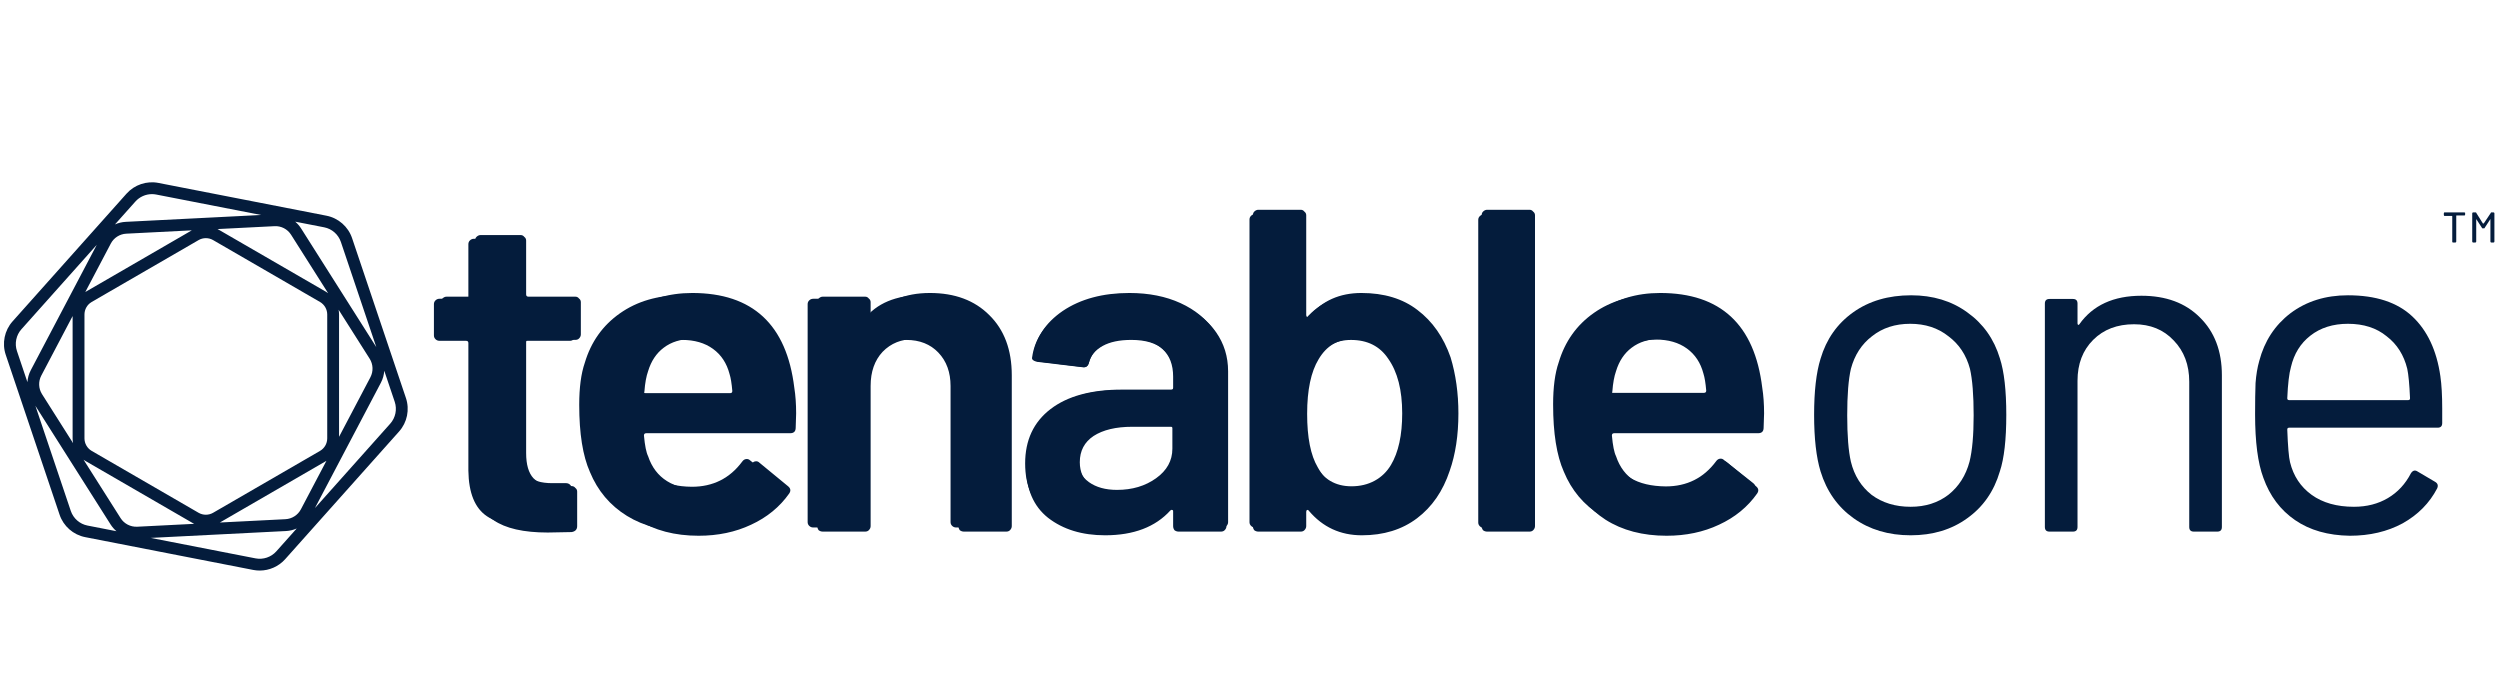 <svg width="174" height="48" viewBox="0 0 174 48" fill="none" xmlns="http://www.w3.org/2000/svg">
<g clip-path="url(#clip0_3522_4967)">
<path d="M39.935 23.613C39.859 23.686 39.767 23.722 39.659 23.722H36.355C36.247 23.722 36.193 23.773 36.193 23.878V31.386C36.193 32.176 36.372 32.746 36.727 33.099C37.084 33.453 37.651 33.628 38.428 33.628H39.401C39.508 33.628 39.6 33.665 39.676 33.737C39.752 33.811 39.79 33.899 39.79 34.002V36.338C39.79 36.567 39.66 36.702 39.402 36.744L37.717 36.774C36.011 36.774 34.736 36.494 33.895 35.933C33.053 35.372 32.62 34.313 32.599 32.755V23.876C32.599 23.772 32.545 23.721 32.437 23.721H30.591C30.483 23.721 30.391 23.685 30.315 23.612C30.239 23.54 30.201 23.451 30.201 23.347V21.166C30.201 21.062 30.239 20.974 30.315 20.902C30.391 20.829 30.482 20.793 30.591 20.793H32.437C32.545 20.793 32.599 20.741 32.599 20.637V16.993C32.599 16.889 32.637 16.8 32.713 16.728C32.789 16.656 32.88 16.619 32.988 16.619H35.806C35.914 16.619 36.006 16.656 36.082 16.728C36.158 16.802 36.196 16.89 36.196 16.993V20.637C36.196 20.741 36.25 20.793 36.357 20.793H39.661C39.769 20.793 39.861 20.829 39.937 20.902C40.013 20.975 40.051 21.063 40.051 21.166V23.347C40.047 23.453 40.009 23.541 39.935 23.613Z" fill="#041C3C"/>
<path d="M54.793 28.708L54.761 29.674C54.761 29.924 54.631 30.047 54.373 30.047H44.233C44.125 30.047 44.071 30.1 44.071 30.203C44.136 30.889 44.233 31.355 44.363 31.605C44.881 33.1 46.145 33.858 48.153 33.879C49.621 33.879 50.787 33.297 51.652 32.134C51.737 32.009 51.846 31.947 51.976 31.947C52.062 31.947 52.138 31.977 52.203 32.04L54.211 33.628C54.406 33.774 54.438 33.939 54.308 34.127C53.638 35.04 52.748 35.747 51.636 36.245C50.524 36.744 49.287 36.993 47.926 36.993C46.241 36.993 44.811 36.63 43.634 35.904C42.457 35.177 41.599 34.158 41.059 32.851C40.561 31.729 40.314 30.171 40.314 28.177C40.314 26.974 40.444 25.996 40.702 25.249C41.135 23.796 41.949 22.648 43.148 21.807C44.347 20.965 45.788 20.545 47.472 20.545C51.726 20.545 54.123 22.685 54.663 26.964C54.75 27.482 54.793 28.063 54.793 28.708ZM45.48 24.236C44.95 24.621 44.577 25.155 44.361 25.841C44.232 26.195 44.145 26.65 44.102 27.211C44.058 27.315 44.102 27.367 44.232 27.367H50.808C50.916 27.367 50.969 27.315 50.969 27.211C50.925 26.692 50.862 26.297 50.775 26.027C50.58 25.279 50.197 24.698 49.625 24.282C49.053 23.867 48.334 23.658 47.471 23.658C46.672 23.66 46.008 23.852 45.48 24.236Z" fill="#041C3C"/>
<path d="M68.347 22.039C69.394 23.036 69.918 24.397 69.918 26.121V36.339C69.918 36.443 69.881 36.532 69.805 36.604C69.729 36.677 69.637 36.713 69.529 36.713H66.548C66.441 36.713 66.349 36.677 66.273 36.604C66.197 36.532 66.159 36.443 66.159 36.339V26.868C66.159 25.913 65.879 25.139 65.316 24.547C64.754 23.956 64.01 23.659 63.081 23.659C62.153 23.659 61.402 23.951 60.831 24.531C60.259 25.113 59.972 25.882 59.972 26.837V36.339C59.972 36.443 59.934 36.532 59.858 36.604C59.782 36.677 59.69 36.713 59.583 36.713H56.602C56.494 36.713 56.402 36.677 56.326 36.604C56.25 36.532 56.212 36.443 56.212 36.339V21.167C56.212 21.063 56.25 20.975 56.326 20.903C56.402 20.831 56.493 20.794 56.602 20.794H59.583C59.69 20.794 59.782 20.831 59.858 20.903C59.934 20.976 59.972 21.064 59.972 21.167V22.164C59.972 22.227 59.993 22.268 60.037 22.289C60.08 22.31 60.113 22.289 60.134 22.227C61.019 21.105 62.358 20.544 64.15 20.544C65.9 20.544 67.299 21.042 68.347 22.039Z" fill="#041C3C"/>
<path d="M82.237 21.23C83.273 21.687 84.073 22.315 84.634 23.115C85.195 23.914 85.476 24.823 85.476 25.841V36.34C85.476 36.444 85.438 36.532 85.362 36.604C85.287 36.678 85.195 36.713 85.087 36.713H82.106C81.998 36.713 81.906 36.678 81.831 36.604C81.755 36.532 81.717 36.444 81.717 36.34V35.343C81.717 35.28 81.695 35.245 81.652 35.234C81.608 35.224 81.565 35.239 81.522 35.28C80.464 36.402 78.931 36.963 76.922 36.963C75.302 36.963 73.968 36.569 72.921 35.779C71.873 34.99 71.35 33.816 71.35 32.258C71.35 30.638 71.938 29.376 73.116 28.473C74.293 27.569 75.951 27.117 78.088 27.117H81.554C81.662 27.117 81.715 27.065 81.715 26.961V26.213C81.715 25.404 81.467 24.775 80.971 24.328C80.474 23.881 79.729 23.658 78.736 23.658C77.915 23.658 77.25 23.798 76.743 24.078C76.235 24.359 75.917 24.748 75.788 25.247C75.723 25.497 75.571 25.601 75.335 25.558L72.193 25.184C72.085 25.163 71.993 25.128 71.917 25.075C71.841 25.024 71.814 24.957 71.836 24.873C72.009 23.607 72.716 22.567 73.959 21.758C75.2 20.948 76.76 20.543 78.639 20.543C80.002 20.544 81.201 20.773 82.237 21.23ZM80.463 33.286C81.218 32.746 81.597 32.061 81.597 31.23V29.766C81.597 29.662 81.543 29.61 81.435 29.61H78.714C77.569 29.61 76.668 29.818 76.009 30.233C75.35 30.649 75.02 31.241 75.02 32.009C75.02 32.674 75.274 33.189 75.782 33.551C76.289 33.915 76.943 34.096 77.742 34.096C78.8 34.097 79.707 33.828 80.463 33.286Z" fill="#041C3C"/>
<path d="M101.448 28.707C101.448 30.182 101.242 31.48 100.832 32.602C100.357 33.972 99.59 35.042 98.532 35.81C97.474 36.579 96.178 36.963 94.645 36.963C93.133 36.963 91.892 36.413 90.92 35.312C90.876 35.249 90.833 35.229 90.79 35.249C90.746 35.27 90.725 35.312 90.725 35.374V36.341C90.725 36.445 90.687 36.533 90.611 36.605C90.535 36.679 90.443 36.714 90.335 36.714H87.355C87.247 36.714 87.155 36.679 87.079 36.605C87.003 36.533 86.965 36.445 86.965 36.341V15.279C86.965 15.175 87.003 15.087 87.079 15.015C87.155 14.943 87.246 14.906 87.355 14.906H90.335C90.443 14.906 90.535 14.943 90.611 15.015C90.687 15.088 90.725 15.176 90.725 15.279V22.039C90.725 22.102 90.746 22.143 90.79 22.164C90.833 22.185 90.876 22.175 90.92 22.134C91.848 21.074 93.079 20.545 94.613 20.545C96.211 20.545 97.534 20.93 98.581 21.698C99.628 22.467 100.401 23.536 100.897 24.906C101.264 26.07 101.448 27.336 101.448 28.707ZM97.593 28.769C97.593 27.148 97.268 25.882 96.62 24.967C96.037 24.095 95.173 23.66 94.029 23.66C92.971 23.66 92.16 24.116 91.599 25.03C91.059 25.882 90.79 27.117 90.79 28.737C90.79 30.336 91.038 31.541 91.534 32.351C92.095 33.348 92.938 33.846 94.061 33.846C94.665 33.846 95.205 33.716 95.681 33.457C96.156 33.197 96.533 32.828 96.815 32.351C97.333 31.48 97.593 30.286 97.593 28.769Z" fill="#041C3C"/>
<path d="M103 36.628C102.924 36.556 102.886 36.468 102.886 36.364V15.304C102.886 15.2 102.924 15.111 103 15.039C103.076 14.967 103.166 14.93 103.275 14.93H106.256C106.364 14.93 106.456 14.967 106.531 15.039C106.607 15.113 106.645 15.201 106.645 15.304V36.364C106.645 36.468 106.607 36.556 106.531 36.628C106.456 36.702 106.364 36.737 106.256 36.737H103.274C103.166 36.737 103.074 36.702 103 36.628Z" fill="#041C3C"/>
<path d="M122.577 28.683L122.545 29.649C122.545 29.899 122.415 30.023 122.157 30.023H112.017C111.909 30.023 111.855 30.075 111.855 30.178C111.92 30.864 112.017 31.33 112.147 31.58C112.665 33.075 113.928 33.834 115.937 33.854C117.405 33.854 118.571 33.273 119.436 32.109C119.521 31.984 119.63 31.922 119.759 31.922C119.845 31.922 119.921 31.953 119.985 32.015L121.994 33.603C122.189 33.749 122.22 33.914 122.091 34.102C121.421 35.015 120.53 35.722 119.418 36.22C118.306 36.719 117.07 36.969 115.709 36.969C114.025 36.969 112.594 36.605 111.417 35.879C110.24 35.153 109.381 34.134 108.841 32.826C108.344 31.704 108.097 30.146 108.097 28.152C108.097 26.949 108.226 25.971 108.485 25.224C108.917 23.771 109.732 22.623 110.93 21.782C112.129 20.941 113.571 20.52 115.255 20.52C119.509 20.52 121.906 22.66 122.446 26.939C122.533 27.458 122.577 28.04 122.577 28.683ZM113.263 24.212C112.734 24.596 112.361 25.13 112.145 25.816C112.016 26.17 111.93 26.625 111.886 27.186C111.842 27.29 111.886 27.342 112.016 27.342H118.592C118.7 27.342 118.753 27.29 118.753 27.186C118.709 26.667 118.646 26.273 118.559 26.002C118.364 25.254 117.981 24.673 117.409 24.257C116.837 23.842 116.118 23.634 115.255 23.634C114.456 23.636 113.792 23.828 113.263 24.212Z" fill="#041C3C"/>
<path d="M28.253 27.703L24.506 16.579C24.236 15.775 23.55 15.174 22.717 15.012L11.024 12.731C10.209 12.572 9.359 12.858 8.807 13.478L0.876 22.366C0.311 22.999 0.129 23.892 0.4 24.695L4.146 35.82C4.416 36.625 5.102 37.225 5.935 37.386L17.628 39.668C17.777 39.697 17.927 39.711 18.076 39.711C18.743 39.711 19.394 39.427 19.846 38.921L27.776 30.032C28.341 29.401 28.523 28.508 28.253 27.703ZM23.726 16.842L26.19 24.158L20.954 15.896C20.841 15.718 20.703 15.561 20.547 15.428L22.562 15.821C23.103 15.926 23.55 16.318 23.726 16.842ZM19.866 36.136L15.302 36.367L22.686 32.093C22.697 32.087 22.707 32.08 22.719 32.073L20.942 35.449C20.731 35.851 20.318 36.114 19.866 36.136ZM8.395 36.064L5.816 31.996C5.865 32.031 5.915 32.064 5.968 32.095L13.41 36.403C13.444 36.423 13.48 36.442 13.515 36.459L9.549 36.66C9.085 36.682 8.643 36.455 8.395 36.064ZM8.786 16.264L13.35 16.032L5.968 20.306C5.957 20.312 5.946 20.32 5.935 20.327L7.712 16.951C7.923 16.549 8.334 16.287 8.786 16.264ZM20.258 16.337L22.837 20.406C22.788 20.37 22.738 20.337 22.686 20.306L15.243 15.999C15.209 15.98 15.174 15.96 15.138 15.943L19.105 15.742C19.566 15.715 20.01 15.945 20.258 16.337ZM22.775 30.511C22.775 30.869 22.583 31.203 22.273 31.383L14.831 35.69C14.52 35.87 14.133 35.87 13.822 35.69L6.381 31.382C6.071 31.202 5.879 30.869 5.879 30.51V21.889C5.879 21.531 6.071 21.197 6.381 21.017L13.823 16.71C13.978 16.619 14.152 16.575 14.327 16.575C14.501 16.575 14.676 16.62 14.832 16.71L22.273 21.018C22.583 21.197 22.775 21.531 22.775 21.89V30.511ZM5.086 30.843L2.925 27.433C2.679 27.044 2.659 26.55 2.873 26.143L5.054 21.998V30.51C5.054 30.624 5.065 30.734 5.086 30.843ZM23.567 21.557L25.729 24.967C25.975 25.356 25.994 25.85 25.78 26.257L23.598 30.402V21.89C23.598 21.777 23.587 21.666 23.567 21.557ZM9.423 14.027C9.718 13.696 10.142 13.511 10.576 13.511C10.673 13.511 10.771 13.521 10.869 13.539L18.169 14.963L8.745 15.441C8.485 15.454 8.234 15.517 8.001 15.62L9.423 14.027ZM1.491 22.915L6.736 17.038L2.145 25.761C2.006 26.023 1.929 26.308 1.908 26.596L1.181 24.435C1.003 23.909 1.123 23.328 1.491 22.915ZM4.926 35.558L2.462 28.242L7.698 36.503C7.811 36.681 7.949 36.839 8.105 36.972L6.092 36.579C5.549 36.474 5.103 36.082 4.926 35.558ZM19.231 38.375C18.871 38.779 18.316 38.966 17.785 38.862L10.485 37.438L19.908 36.96C20.169 36.947 20.42 36.884 20.653 36.781L19.231 38.375ZM27.162 29.485L21.918 35.363L26.509 26.64C26.647 26.378 26.724 26.093 26.745 25.805L27.473 27.966C27.649 28.491 27.53 29.072 27.162 29.485Z" fill="#041C3C"/>
<path d="M40.427 23.272C40.427 23.379 40.385 23.475 40.299 23.56C40.235 23.624 40.15 23.656 40.043 23.656H36.779C36.673 23.656 36.619 23.709 36.619 23.816V31.528C36.619 32.339 36.79 32.925 37.131 33.288C37.494 33.651 38.059 33.832 38.827 33.832H39.787C39.894 33.832 39.979 33.875 40.043 33.96C40.129 34.024 40.171 34.109 40.171 34.216V36.616C40.171 36.851 40.043 36.989 39.787 37.032L38.123 37.064C36.438 37.064 35.179 36.776 34.347 36.2C33.515 35.624 33.089 34.536 33.067 32.936V23.816C33.067 23.709 33.014 23.656 32.907 23.656H31.083C30.977 23.656 30.881 23.624 30.795 23.56C30.731 23.475 30.699 23.379 30.699 23.272V21.032C30.699 20.925 30.731 20.84 30.795 20.776C30.881 20.691 30.977 20.648 31.083 20.648H32.907C33.014 20.648 33.067 20.595 33.067 20.488V16.744C33.067 16.637 33.099 16.552 33.163 16.488C33.249 16.403 33.345 16.36 33.451 16.36H36.235C36.342 16.36 36.427 16.403 36.491 16.488C36.577 16.552 36.619 16.637 36.619 16.744V20.488C36.619 20.595 36.673 20.648 36.779 20.648H40.043C40.15 20.648 40.235 20.691 40.299 20.776C40.385 20.84 40.427 20.925 40.427 21.032V23.272ZM55.283 26.984C55.369 27.517 55.411 28.115 55.411 28.776L55.38 29.768C55.38 30.024 55.252 30.152 54.995 30.152H44.98C44.873 30.152 44.819 30.205 44.819 30.312C44.883 31.016 44.98 31.496 45.108 31.752C45.62 33.288 46.867 34.067 48.852 34.088C50.302 34.088 51.454 33.491 52.307 32.296C52.393 32.168 52.499 32.104 52.627 32.104C52.713 32.104 52.788 32.136 52.852 32.2L54.836 33.832C55.028 33.981 55.059 34.152 54.931 34.344C54.27 35.283 53.385 36.008 52.276 36.52C51.188 37.032 49.971 37.288 48.627 37.288C46.964 37.288 45.545 36.915 44.371 36.168C43.219 35.421 42.377 34.376 41.843 33.032C41.353 31.88 41.108 30.28 41.108 28.232C41.108 26.995 41.236 25.992 41.492 25.224C41.918 23.731 42.718 22.557 43.892 21.704C45.086 20.829 46.516 20.392 48.179 20.392C52.382 20.392 54.75 22.589 55.283 26.984ZM48.179 23.592C47.39 23.592 46.729 23.795 46.196 24.2C45.684 24.584 45.321 25.128 45.108 25.832C44.98 26.195 44.894 26.664 44.852 27.24C44.809 27.347 44.852 27.4 44.98 27.4H51.475C51.582 27.4 51.636 27.347 51.636 27.24C51.593 26.707 51.529 26.301 51.444 26.024C51.252 25.256 50.867 24.659 50.291 24.232C49.737 23.805 49.033 23.592 48.179 23.592ZM64.724 20.392C66.452 20.392 67.828 20.904 68.852 21.928C69.897 22.952 70.42 24.349 70.42 26.12V36.616C70.42 36.723 70.377 36.819 70.292 36.904C70.228 36.968 70.143 37 70.036 37H67.092C66.985 37 66.889 36.968 66.804 36.904C66.74 36.819 66.708 36.723 66.708 36.616V26.888C66.708 25.907 66.431 25.117 65.876 24.52C65.321 23.901 64.585 23.592 63.668 23.592C62.751 23.592 62.004 23.891 61.428 24.488C60.873 25.085 60.596 25.875 60.596 26.856V36.616C60.596 36.723 60.553 36.819 60.468 36.904C60.404 36.968 60.319 37 60.212 37H57.268C57.161 37 57.065 36.968 56.98 36.904C56.916 36.819 56.884 36.723 56.884 36.616V21.032C56.884 20.925 56.916 20.84 56.98 20.776C57.065 20.691 57.161 20.648 57.268 20.648H60.212C60.319 20.648 60.404 20.691 60.468 20.776C60.553 20.84 60.596 20.925 60.596 21.032V22.056C60.596 22.12 60.617 22.163 60.66 22.184C60.703 22.205 60.735 22.184 60.756 22.12C61.631 20.968 62.953 20.392 64.724 20.392ZM78.61 20.392C79.954 20.392 81.138 20.627 82.162 21.096C83.186 21.565 83.976 22.216 84.53 23.048C85.085 23.859 85.362 24.787 85.362 25.832V36.616C85.362 36.723 85.32 36.819 85.234 36.904C85.17 36.968 85.085 37 84.978 37H82.034C81.928 37 81.832 36.968 81.746 36.904C81.682 36.819 81.65 36.723 81.65 36.616V35.592C81.65 35.528 81.629 35.496 81.586 35.496C81.544 35.475 81.501 35.485 81.458 35.528C80.413 36.68 78.898 37.256 76.914 37.256C75.314 37.256 73.992 36.851 72.946 36.04C71.922 35.229 71.41 34.024 71.41 32.424C71.41 30.76 71.986 29.469 73.138 28.552C74.312 27.613 75.954 27.144 78.066 27.144H81.49C81.597 27.144 81.65 27.091 81.65 26.984V26.216C81.65 25.384 81.405 24.744 80.914 24.296C80.424 23.827 79.688 23.592 78.706 23.592C77.896 23.592 77.234 23.741 76.722 24.04C76.232 24.317 75.922 24.712 75.794 25.224C75.73 25.48 75.581 25.587 75.346 25.544L72.242 25.16C72.136 25.139 72.04 25.107 71.954 25.064C71.89 25 71.869 24.925 71.89 24.84C72.061 23.539 72.754 22.472 73.97 21.64C75.208 20.808 76.754 20.392 78.61 20.392ZM77.842 34.312C78.888 34.312 79.784 34.035 80.53 33.48C81.277 32.925 81.65 32.221 81.65 31.368V29.864C81.65 29.757 81.597 29.704 81.49 29.704H78.802C77.672 29.704 76.776 29.917 76.114 30.344C75.474 30.771 75.154 31.379 75.154 32.168C75.154 32.851 75.4 33.384 75.89 33.768C76.402 34.131 77.053 34.312 77.842 34.312ZM100.961 24.872C101.324 26.067 101.505 27.368 101.505 28.776C101.505 30.291 101.302 31.624 100.897 32.776C100.428 34.184 99.67 35.283 98.625 36.072C97.58 36.861 96.3 37.256 94.785 37.256C93.292 37.256 92.065 36.691 91.105 35.56C91.062 35.496 91.02 35.475 90.977 35.496C90.934 35.517 90.913 35.56 90.913 35.624V36.616C90.913 36.723 90.87 36.819 90.785 36.904C90.721 36.968 90.636 37 90.529 37H87.585C87.478 37 87.382 36.968 87.297 36.904C87.233 36.819 87.201 36.723 87.201 36.616V14.984C87.201 14.877 87.233 14.792 87.297 14.728C87.382 14.643 87.478 14.6 87.585 14.6H90.529C90.636 14.6 90.721 14.643 90.785 14.728C90.87 14.792 90.913 14.877 90.913 14.984V21.928C90.913 21.992 90.934 22.035 90.977 22.056C91.02 22.077 91.062 22.067 91.105 22.024C92.022 20.936 93.238 20.392 94.753 20.392C96.332 20.392 97.633 20.787 98.657 21.576C99.702 22.365 100.47 23.464 100.961 24.872ZM96.929 32.52C97.441 31.624 97.697 30.397 97.697 28.84C97.697 27.176 97.377 25.875 96.737 24.936C96.161 24.04 95.308 23.592 94.177 23.592C93.132 23.592 92.332 24.061 91.777 25C91.244 25.875 90.977 27.144 90.977 28.808C90.977 30.451 91.222 31.688 91.713 32.52C92.268 33.544 93.1 34.056 94.209 34.056C94.806 34.056 95.34 33.928 95.809 33.672C96.278 33.395 96.652 33.011 96.929 32.52ZM103.508 37C103.401 37 103.305 36.968 103.22 36.904C103.156 36.819 103.124 36.723 103.124 36.616V14.984C103.124 14.877 103.156 14.792 103.22 14.728C103.305 14.643 103.401 14.6 103.508 14.6H106.452C106.559 14.6 106.644 14.643 106.708 14.728C106.793 14.792 106.836 14.877 106.836 14.984V36.616C106.836 36.723 106.793 36.819 106.708 36.904C106.644 36.968 106.559 37 106.452 37H103.508ZM122.652 26.984C122.738 27.517 122.78 28.115 122.78 28.776L122.748 29.768C122.748 30.024 122.62 30.152 122.364 30.152H112.348C112.242 30.152 112.188 30.205 112.188 30.312C112.252 31.016 112.348 31.496 112.476 31.752C112.988 33.288 114.236 34.067 116.22 34.088C117.671 34.088 118.823 33.491 119.676 32.296C119.762 32.168 119.868 32.104 119.996 32.104C120.082 32.104 120.156 32.136 120.22 32.2L122.204 33.832C122.396 33.981 122.428 34.152 122.3 34.344C121.639 35.283 120.754 36.008 119.644 36.52C118.556 37.032 117.34 37.288 115.996 37.288C114.332 37.288 112.914 36.915 111.74 36.168C110.588 35.421 109.746 34.376 109.212 33.032C108.722 31.88 108.476 30.28 108.476 28.232C108.476 26.995 108.604 25.992 108.86 25.224C109.287 23.731 110.087 22.557 111.26 21.704C112.455 20.829 113.884 20.392 115.548 20.392C119.751 20.392 122.119 22.589 122.652 26.984ZM115.548 23.592C114.759 23.592 114.098 23.795 113.564 24.2C113.052 24.584 112.69 25.128 112.476 25.832C112.348 26.195 112.263 26.664 112.22 27.24C112.178 27.347 112.22 27.4 112.348 27.4H118.844C118.951 27.4 119.004 27.347 119.004 27.24C118.962 26.707 118.898 26.301 118.812 26.024C118.62 25.256 118.236 24.659 117.66 24.232C117.106 23.805 116.402 23.592 115.548 23.592Z" fill="#041C3C"/>
<path d="M132.982 37.256C131.446 37.256 130.123 36.861 129.014 36.072C127.904 35.282 127.136 34.194 126.71 32.808C126.411 31.826 126.262 30.514 126.262 28.872C126.262 27.229 126.411 25.928 126.71 24.968C127.115 23.602 127.872 22.525 128.982 21.736C130.091 20.946 131.435 20.552 133.014 20.552C134.528 20.552 135.83 20.946 136.918 21.736C138.027 22.525 138.784 23.592 139.19 24.936C139.488 25.853 139.638 27.165 139.638 28.872C139.638 30.6 139.488 31.912 139.19 32.808C138.784 34.194 138.027 35.282 136.918 36.072C135.83 36.861 134.518 37.256 132.982 37.256ZM132.982 35.272C134.006 35.272 134.88 34.994 135.606 34.44C136.331 33.864 136.822 33.096 137.078 32.136C137.27 31.368 137.366 30.29 137.366 28.904C137.366 27.496 137.28 26.418 137.11 25.672C136.854 24.712 136.352 23.954 135.606 23.4C134.88 22.824 133.995 22.536 132.95 22.536C131.904 22.536 131.019 22.824 130.294 23.4C129.568 23.954 129.078 24.712 128.822 25.672C128.651 26.418 128.566 27.496 128.566 28.904C128.566 30.312 128.651 31.389 128.822 32.136C129.056 33.096 129.536 33.864 130.262 34.44C131.008 34.994 131.915 35.272 132.982 35.272Z" fill="#041C3C"/>
<path d="M149.043 20.584C150.75 20.584 152.105 21.085 153.107 22.088C154.131 23.09 154.643 24.434 154.643 26.12V36.68C154.643 36.893 154.537 37 154.323 37H152.691C152.478 37 152.371 36.893 152.371 36.68V26.568C152.371 25.394 152.009 24.434 151.283 23.688C150.579 22.941 149.662 22.568 148.531 22.568C147.358 22.568 146.409 22.93 145.683 23.656C144.958 24.381 144.595 25.33 144.595 26.504V36.68C144.595 36.893 144.489 37 144.275 37H142.643C142.43 37 142.323 36.893 142.323 36.68V21.128C142.323 20.914 142.43 20.808 142.643 20.808H144.275C144.489 20.808 144.595 20.914 144.595 21.128V22.504C144.595 22.546 144.606 22.578 144.627 22.6C144.67 22.621 144.702 22.61 144.723 22.568C145.662 21.245 147.102 20.584 149.043 20.584Z" fill="#041C3C"/>
<path d="M169.85 26.184C169.936 26.781 169.978 27.528 169.978 28.424V29.448C169.978 29.661 169.872 29.768 169.658 29.768H159.322C159.237 29.768 159.194 29.81 159.194 29.896C159.237 31.069 159.301 31.826 159.386 32.168C159.621 33.128 160.122 33.885 160.89 34.44C161.658 34.994 162.64 35.272 163.834 35.272C164.73 35.272 165.52 35.069 166.202 34.664C166.885 34.258 167.418 33.682 167.802 32.936C167.93 32.744 168.08 32.701 168.25 32.808L169.498 33.544C169.669 33.65 169.712 33.8 169.626 33.992C169.093 35.016 168.293 35.826 167.226 36.424C166.16 37 164.933 37.288 163.546 37.288C162.032 37.266 160.762 36.904 159.738 36.2C158.714 35.496 157.978 34.514 157.53 33.256C157.146 32.232 156.954 30.76 156.954 28.84C156.954 27.944 156.965 27.218 156.986 26.664C157.029 26.088 157.114 25.576 157.242 25.128C157.605 23.741 158.33 22.632 159.418 21.8C160.528 20.968 161.861 20.552 163.418 20.552C165.36 20.552 166.853 21.042 167.898 22.024C168.944 23.005 169.594 24.392 169.85 26.184ZM163.418 22.536C162.373 22.536 161.498 22.813 160.794 23.368C160.112 23.901 159.664 24.626 159.45 25.544C159.322 25.992 159.237 26.717 159.194 27.72C159.194 27.805 159.237 27.848 159.322 27.848H167.61C167.696 27.848 167.738 27.805 167.738 27.72C167.696 26.76 167.632 26.077 167.546 25.672C167.312 24.712 166.832 23.954 166.106 23.4C165.402 22.824 164.506 22.536 163.418 22.536Z" fill="#041C3C"/>
<path d="M170.091 14.966V14.843C170.091 14.812 170.122 14.781 170.122 14.781H171.511C171.542 14.781 171.573 14.812 171.573 14.812V14.936C171.573 14.966 171.542 14.997 171.542 14.997H170.986C170.955 14.997 170.955 14.997 170.955 15.028V16.819C170.955 16.85 170.924 16.881 170.894 16.881H170.739C170.708 16.881 170.677 16.85 170.677 16.85V15.059C170.677 15.059 170.677 15.028 170.647 15.028H170.122C170.122 15.028 170.091 14.997 170.091 14.966ZM173.394 14.781H173.549C173.58 14.781 173.611 14.812 173.611 14.843V16.819C173.611 16.85 173.58 16.881 173.549 16.881H173.394C173.364 16.881 173.333 16.85 173.333 16.819V15.275V15.244L172.931 15.862C172.931 15.893 172.9 15.893 172.87 15.893H172.808C172.777 15.893 172.746 15.893 172.746 15.862L172.345 15.244V15.275V16.819C172.345 16.85 172.314 16.881 172.283 16.881H172.129C172.098 16.881 172.067 16.85 172.067 16.819V14.843C172.067 14.812 172.098 14.781 172.129 14.781H172.283C172.314 14.781 172.345 14.781 172.345 14.812L172.808 15.553H172.839C172.839 15.553 172.839 15.553 172.87 15.553L173.364 14.812C173.364 14.812 173.364 14.781 173.394 14.781Z" fill="#041C3C"/>
</g>
<defs>
<clipPath id="clip0_3522_4967">
<rect width="174" height="48" fill="white"/>
</clipPath>
</defs>
</svg>
